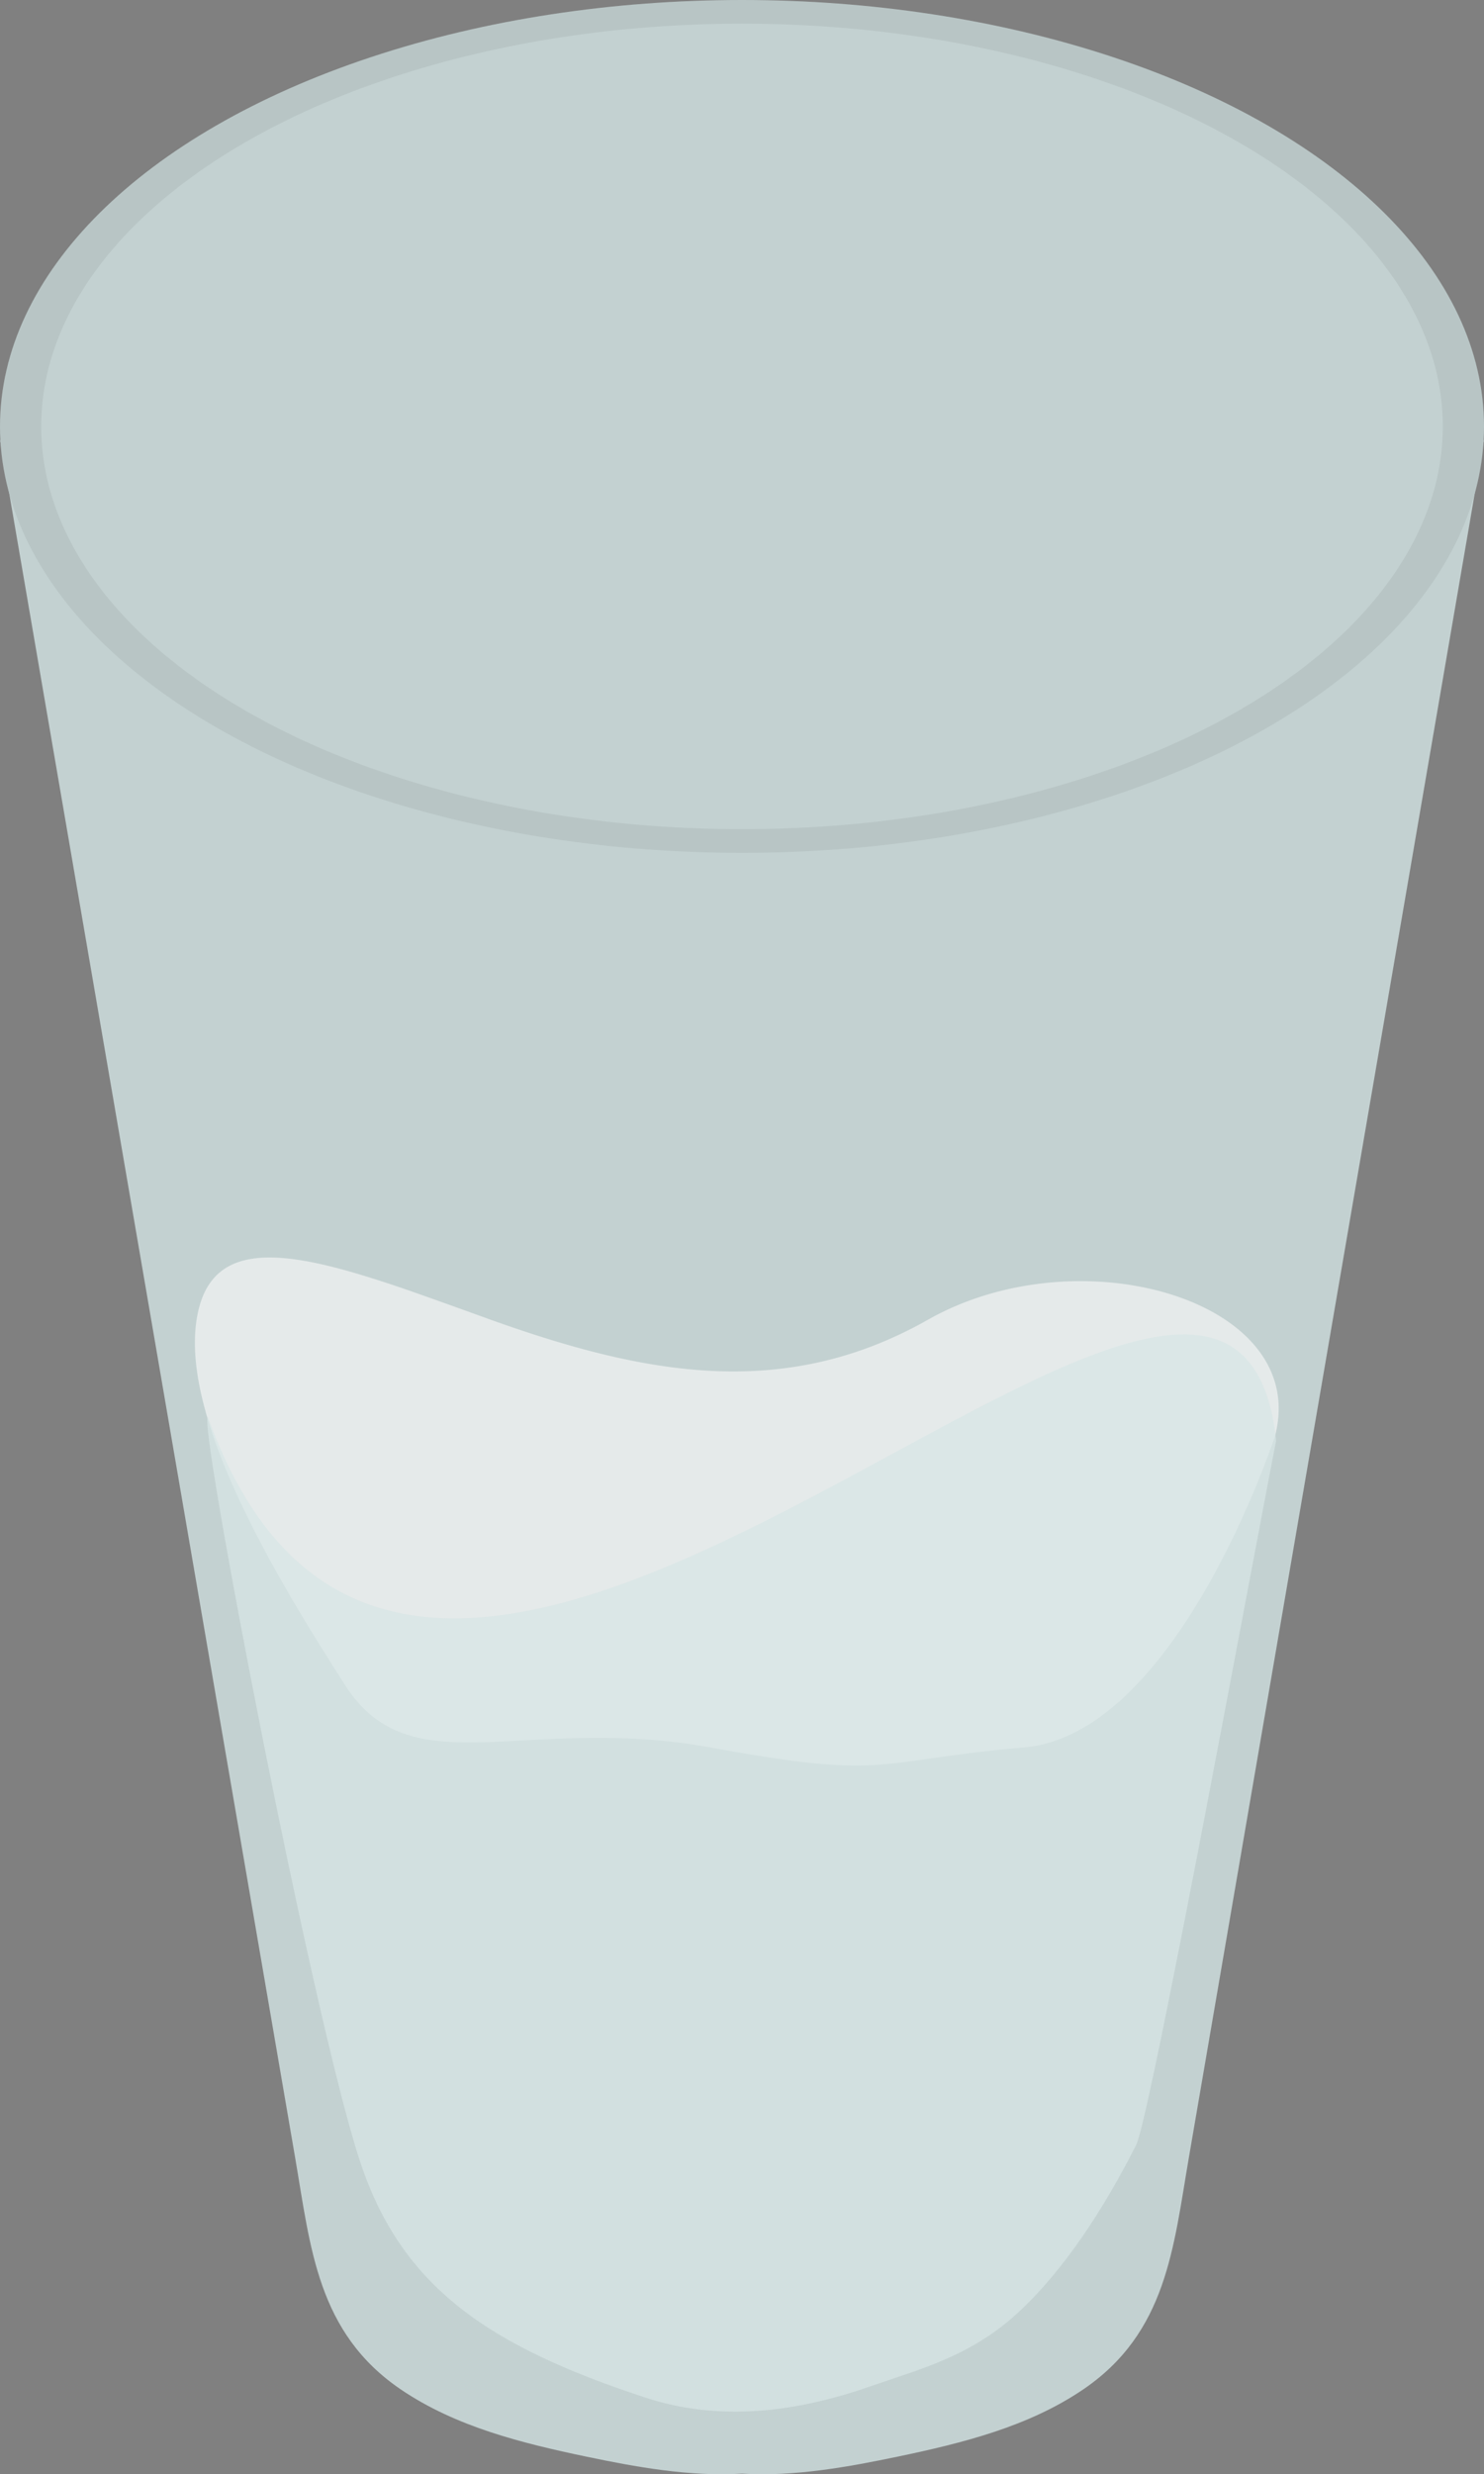 <svg xmlns="http://www.w3.org/2000/svg" width="133.384" height="222.242" viewBox="0 0 133.384 222.242">
  <rect x="0" y="0" width="133.384" height="222.242" fill="#808080" stroke="none"/>
  <g id="Group_3375" data-name="Group 3375" transform="translate(-1093.616 -417.453)">
    <path id="Path_3629" data-name="Path 3629" d="M4566.99,558.408h0s-50.921,4.056-66.692-36.05q1.766,10.269,3.53,20.537,4.87,28.318,9.737,56.638,5.015,29.168,10.028,58.335,1.617,9.406,3.233,18.813c1.389,8.071,1.98,15.722,9.519,20.83,4.922,3.334,10.844,4.807,16.665,6.022,4.306.9,9.267,1.819,13.98,1.527,4.713.292,9.673-.629,13.98-1.527,5.82-1.214,11.741-2.687,16.663-6.022,7.539-5.108,8.131-12.758,9.519-20.83l3.234-18.813q5.013-29.168,10.028-58.335,4.868-28.318,9.736-56.638,1.765-10.268,3.53-20.537C4617.911,562.464,4566.99,558.408,4566.99,558.408Z" transform="translate(-3406.682 -65.42)" fill="#c3d1d1"/>
    <ellipse id="Ellipse_436" data-name="Ellipse 436" cx="66.692" cy="38.303" rx="66.692" ry="38.303" transform="translate(1093.616 417.453)" fill="#c3d1d1"/>
    <ellipse id="Ellipse_437" data-name="Ellipse 437" cx="66.692" cy="38.303" rx="66.692" ry="38.303" transform="translate(1093.616 417.453)" fill="#020202" opacity="0.06"/>
    <path id="Path_3630" data-name="Path 3630" d="M4543.66,685.979c4.752,7.41,12.285,4.535,23.812,4.72a56.173,56.173,0,0,1,6.9.511c.685.1,1.388.206,2.1.336,16.132,2.974,14.55,1.193,28.215,0,13.82-1.217,22.537-27.967,22.537-27.967,3.207-12.14-17.464-18.221-31.2-10.445-12.941,7.326-25.478,4.936-39.281,0-2.464-.89-4.818-1.74-7.041-2.519-2.069-.722-4.021-1.356-5.841-1.869-7.553-2.117-12.6-1.9-13.565,4.388C4528.913,662.035,4537.262,676.013,4543.66,685.979Z" transform="translate(-3419.01 -117.138)" fill="#f2f4f4" opacity="0.71"/>
    <path id="Path_3631" data-name="Path 3631" d="M4628.106,668.861c-1.623,8.158-11.283,60.687-12.58,63.255-3,5.927-6.553,11.277-10.513,14.963-4.332,4.032-8.766,5.107-13.318,6.7-6.692,2.342-13.6,3.229-20.3,1.025-14.013-4.609-21.851-9.853-25.605-21.13-4.3-12.923-14.673-66.975-13.7-66.953C4551.674,721.41,4624.209,631.06,4628.106,668.861Z" transform="translate(-3419.789 -122)" fill="#d8e5e5" opacity="0.71"/>
    <ellipse id="Ellipse_438" data-name="Ellipse 438" cx="62.991" cy="36.177" rx="62.991" ry="36.177" transform="translate(1097.317 419.578)" fill="#c3d1d1"/>
  </g>
</svg>
